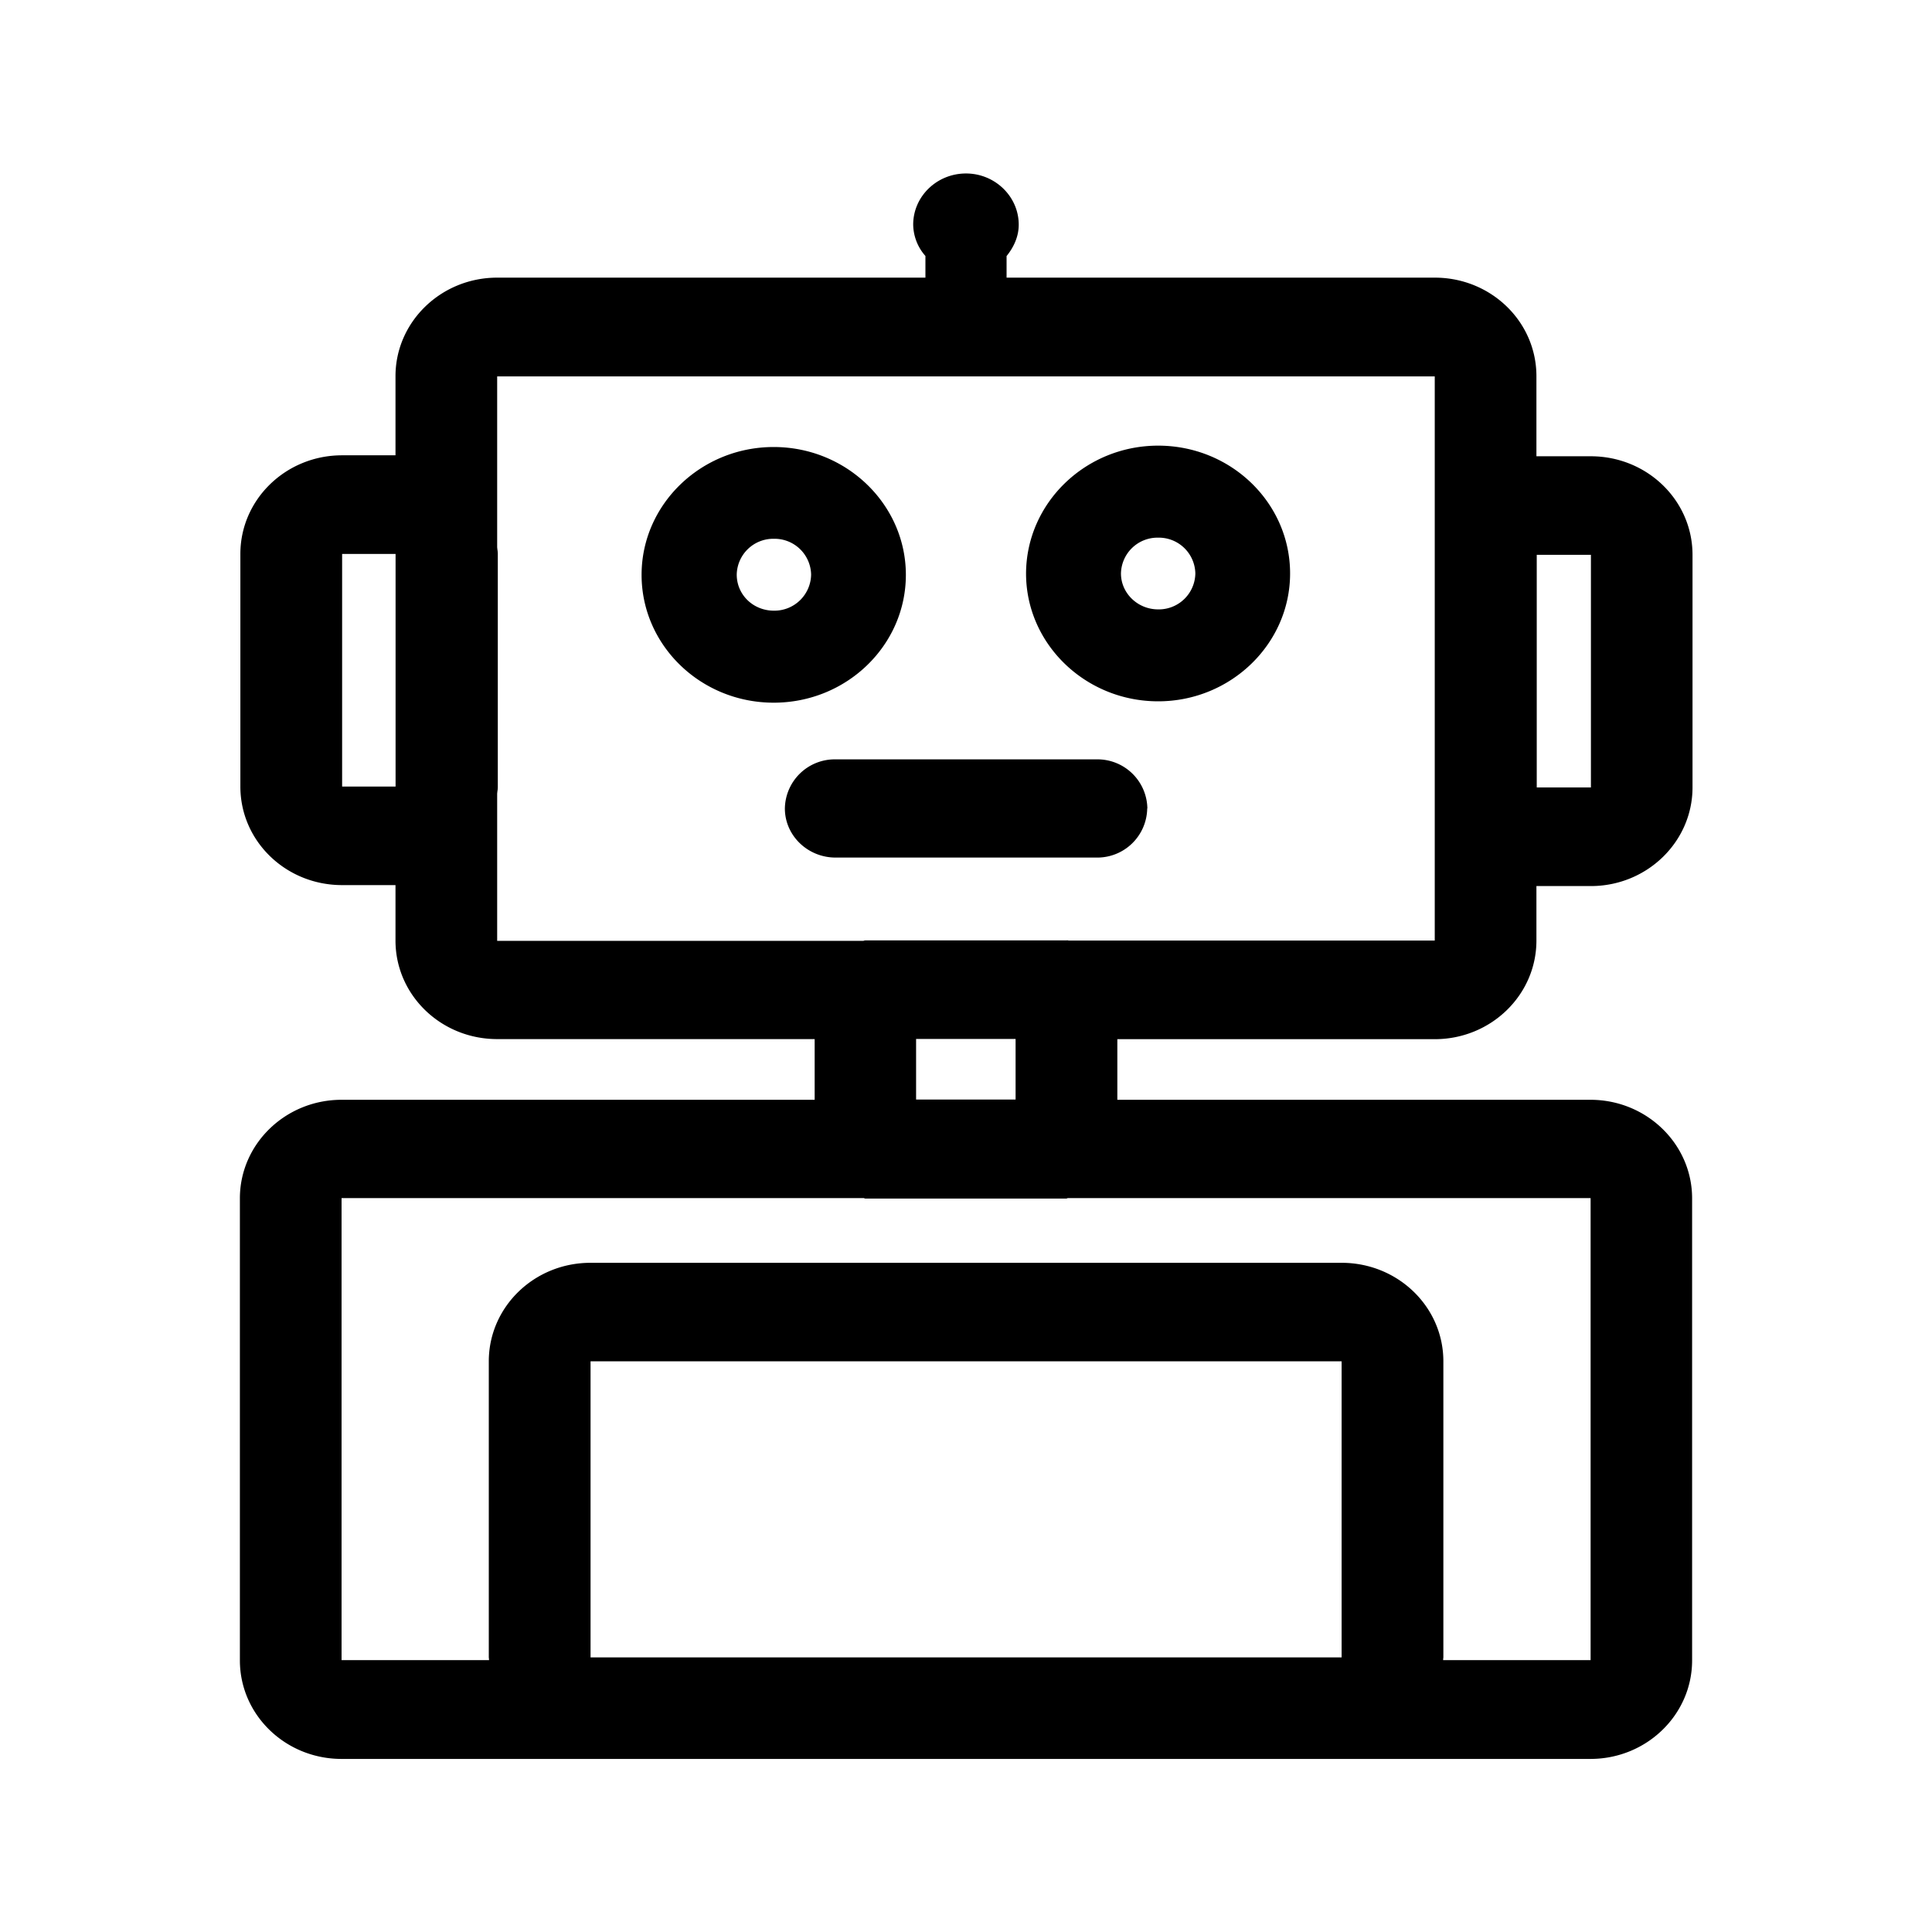 <svg xmlns="http://www.w3.org/2000/svg" width="24" height="24" fill="none"><path fill="#000" d="M17.823 12.909H13.88v.753h5.877c.697 0 1.263.549 1.263 1.224v5.74c0 .675-.566 1.224-1.263 1.224H4.243c-.697 0-1.263-.547-1.263-1.224v-5.74c0-.675.566-1.224 1.263-1.224h5.877v-.754H6.176c-.697 0-1.263-.546-1.263-1.224v-.689h-.664c-.698 0-1.263-.546-1.263-1.224v-2.89c0-.676.565-1.225 1.263-1.225h.664v-.983c0-.675.566-1.224 1.263-1.224h5.32V3.18a.6.6 0 0 1-.152-.39c0-.35.294-.635.656-.635.36 0 .655.286.655.636 0 .148-.062.28-.151.39v.268h5.32c.697 0 1.262.546 1.262 1.224v.995h.676c.697 0 1.263.546 1.263 1.224v2.89c0 .675-.566 1.225-1.263 1.225h-.676v.677c0 .676-.565 1.225-1.263 1.225m0-1.225V4.676H6.176v2.123l.003.028q.005.029.005.056v2.891q0 .028-.005.056l-.003.028v1.83h4.544q.008 0 .015-.004l.015-.002h2.499q.009-.002.018 0 .006.002.013.002zm-5.207 1.975v-.753H11.38v.753zm.65 1.224h-.004l-.004.003q-.005.002-.012.003h-2.498l-.008-.002q-.006-.004-.012-.004H4.243v5.74h1.832l-.001-.017-.002-.017v-3.678c0-.675.563-1.224 1.264-1.224h9.33c.698 0 1.264.546 1.264 1.224v3.678l-.002.017-.001.017h1.832v-5.74zm3.4 5.706v-3.678h-9.33v3.678zM4.25 9.771h.664v-2.89h-.664zm15.513.011v-2.89h-.673v2.89zm-9.687-2.644a.454.454 0 0 0-.462-.445.454.454 0 0 0-.462.445c0 .25.204.448.462.448a.456.456 0 0 0 .462-.448m1.177.003c0 .877-.737 1.588-1.642 1.588S7.97 8.018 7.97 7.141c0-.874.736-1.588 1.641-1.588s1.642.714 1.642 1.588m3.596-.017a.454.454 0 0 0-.462-.445.454.454 0 0 0-.462.445c0 .244.207.446.462.446a.454.454 0 0 0 .462-.446m-.462-1.588c.905 0 1.639.711 1.639 1.588 0 .874-.737 1.588-1.639 1.588s-1.641-.711-1.641-1.588c.003-.877.74-1.588 1.641-1.588m-.134 4.507a.62.62 0 0 0-.63-.61H10.38a.62.62 0 0 0-.63.61c0 .336.283.61.63.61h3.241a.62.62 0 0 0 .63-.61"/></svg>
